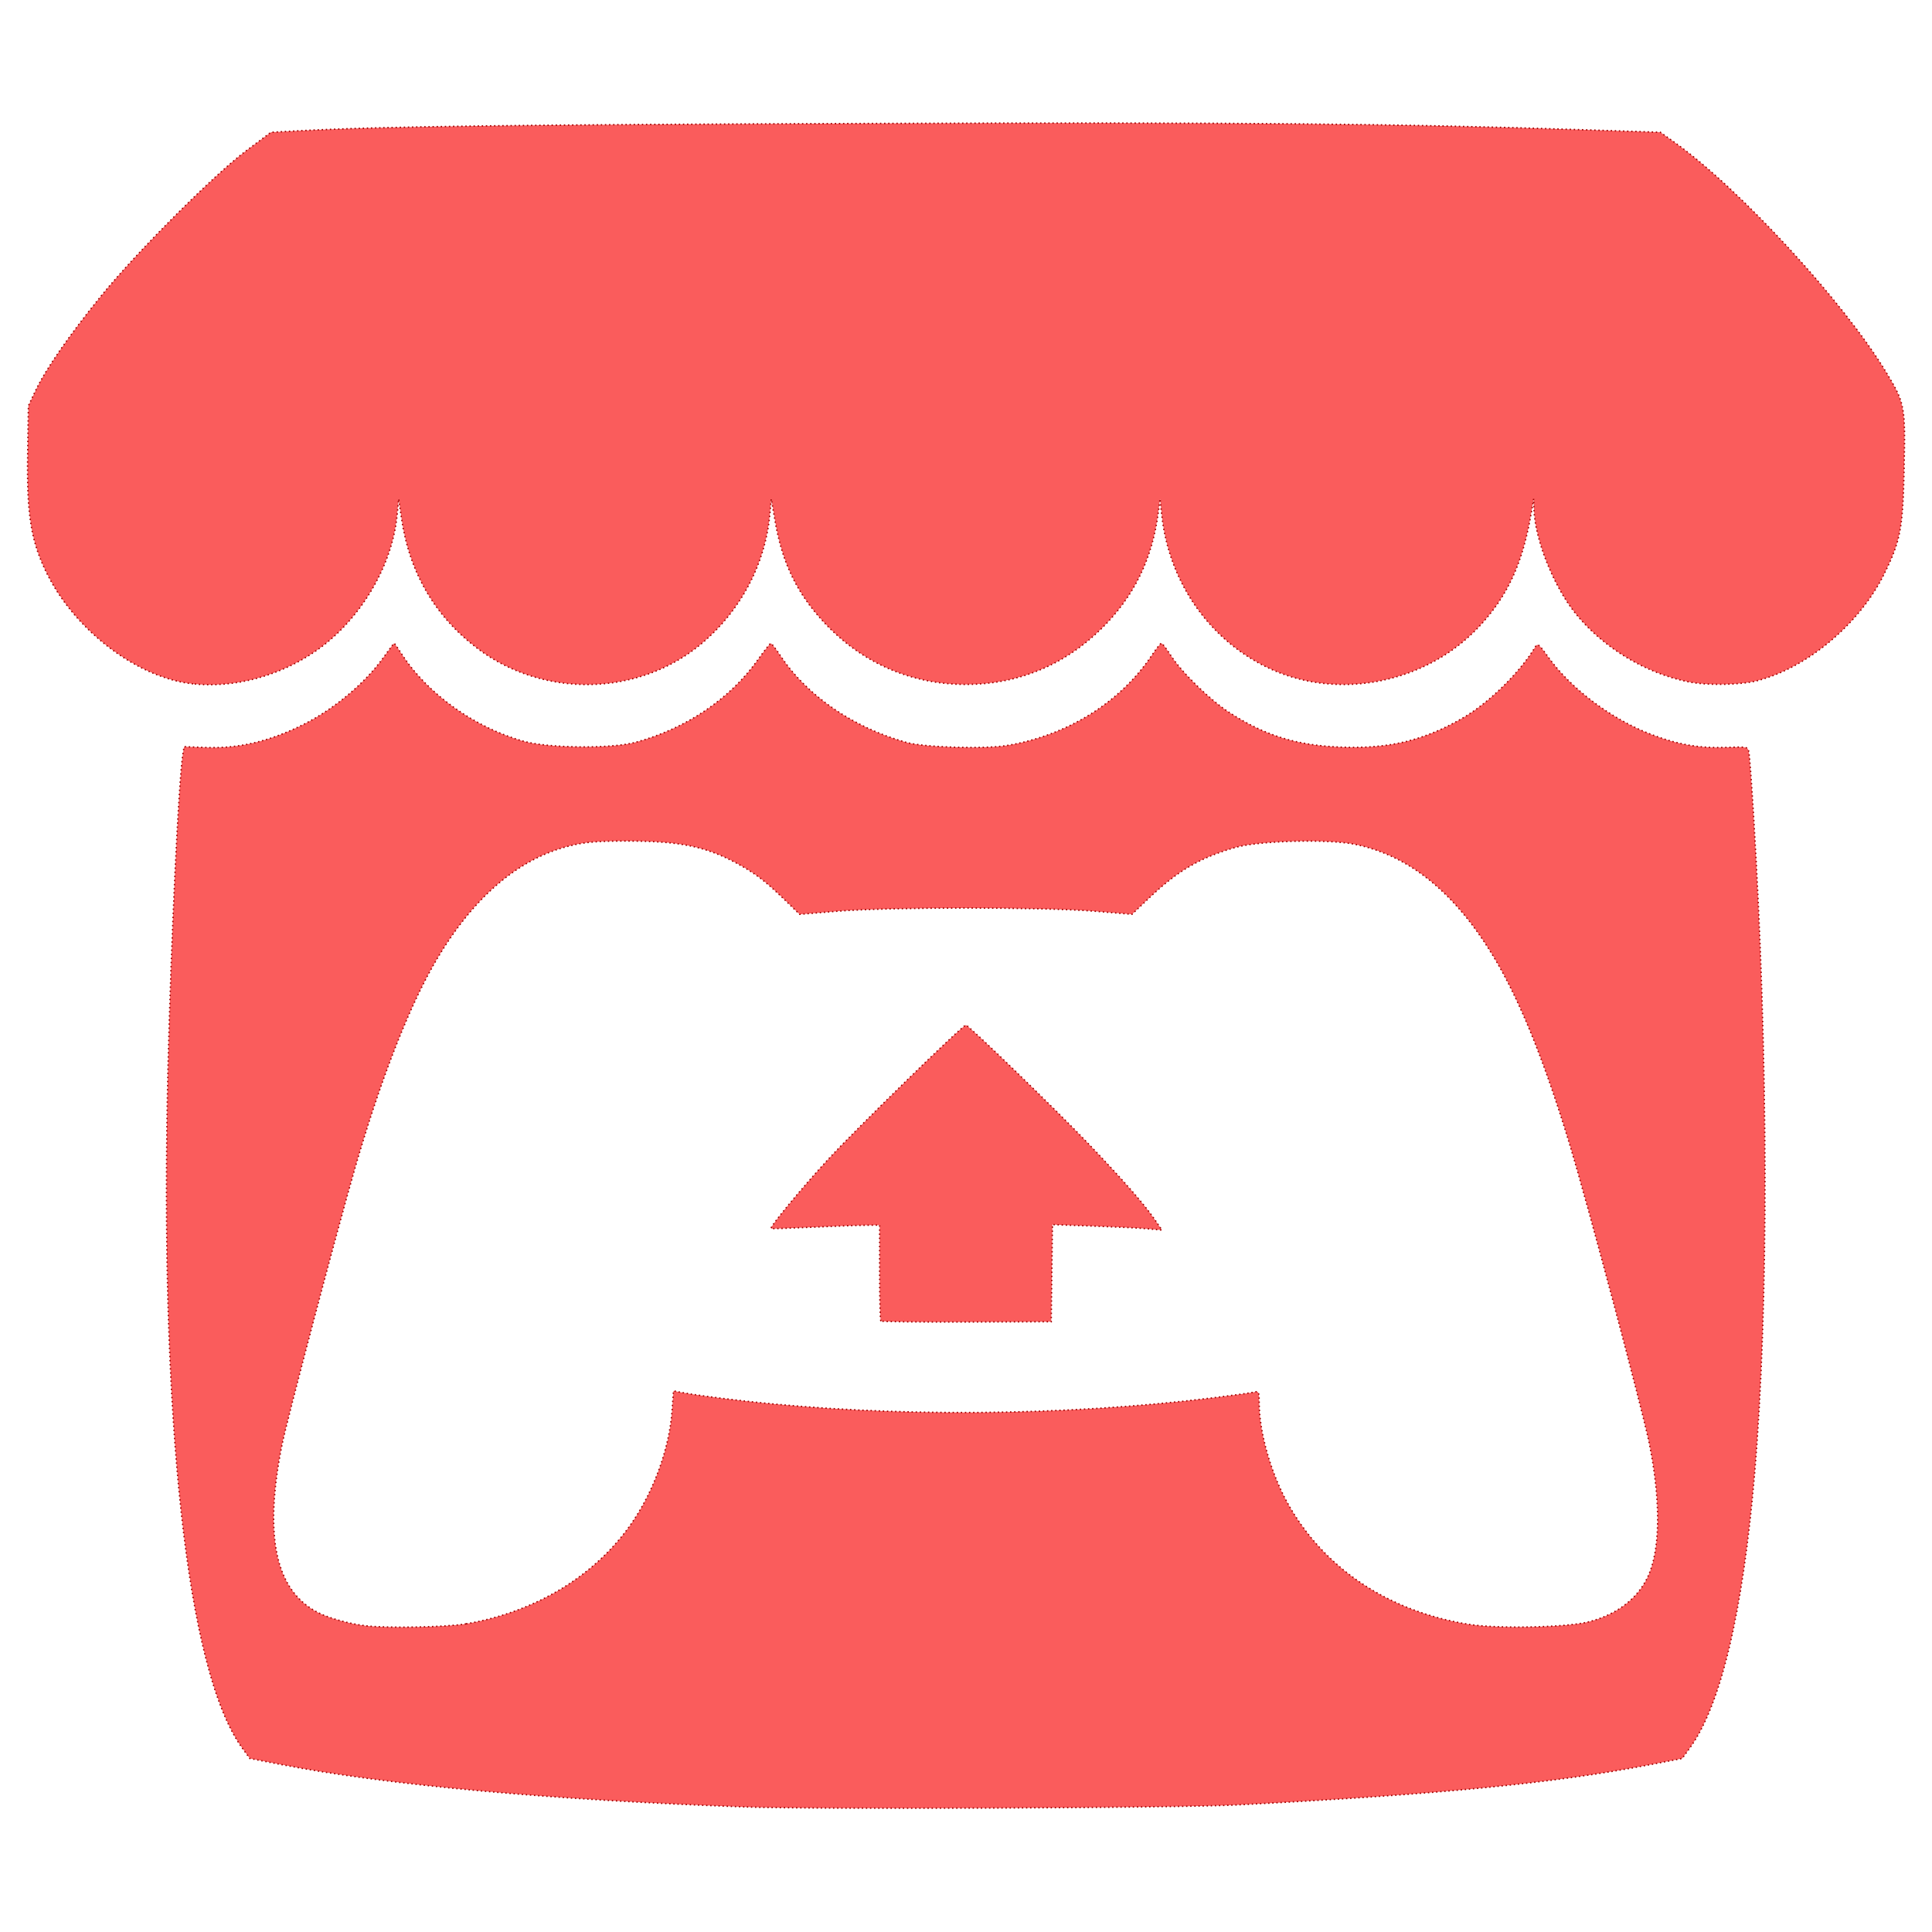 <?xml version="1.0" encoding="UTF-8" standalone="no"?>
<svg
   xmlns:dc="http://purl.org/dc/elements/1.1/"
   xmlns:cc="http://creativecommons.org/ns#"
   xmlns:rdf="http://www.w3.org/1999/02/22-rdf-syntax-ns#"
   xmlns:svg="http://www.w3.org/2000/svg"
   xmlns="http://www.w3.org/2000/svg"
   xmlns:sodipodi="http://sodipodi.sourceforge.net/DTD/sodipodi-0.dtd"
   xmlns:inkscape="http://www.inkscape.org/namespaces/inkscape"
   aria-hidden="true"
   focusable="false"
   data-prefix="fab"
   data-icon="itch-io"
   class="svg-inline--fa fa-itch-io fa-w-16"
   role="img"
   viewBox="0 0 512 512"
   version="1.1"
   id="svg4"
   sodipodi:docname="itch-io.svg"
   inkscape:version="1.0.2-2 (e86c870879, 2021-01-15)">
  <defs
     id="defs8" />
  <sodipodi:namedview
     pagecolor="#ffffff"
     bordercolor="#666666"
     borderopacity="1"
     objecttolerance="10"
     gridtolerance="10"
     guidetolerance="10"
     inkscape:pageopacity="0"
     inkscape:pageshadow="2"
     inkscape:window-width="1920"
     inkscape:window-height="1017"
     id="namedview6"
     showgrid="false"
     inkscape:zoom="1.6601562"
     inkscape:cx="256"
     inkscape:cy="256"
     inkscape:window-x="-8"
     inkscape:window-y="-8"
     inkscape:window-maximized="1"
     inkscape:current-layer="svg4" />
  <path
     style="fill:#fa5c5c;fill-opacity:1;stroke:#a20000;stroke-width:0.363;stroke-dasharray:0.363, 0.725"
     d="M 51.165,181.233 C 36.729,179.752 20.307,167.461 12.651,152.407 8.247,143.748 7.075,136.646 7.332,120.169 L 7.529,107.52 9.452,103.461 C 12.107,97.857 18.486,88.658 26.897,78.306 36.271,66.769 56.771,46.264 65.268,39.927 l 6.538,-4.876 7.316,-0.392 c 21.734,-1.163 58.244,-1.634 150.375,-1.94 99.739,-0.331 140.139,0.026 190.645,1.682 l 19.878,0.652 3.911,2.787 c 17.132,12.21 44.58,42.064 55.935,60.839 4.964,8.207 5.089,8.872 4.749,25.315 -0.332,16.086 -0.927,19.246 -5.283,28.106 -6.497,13.212 -20.369,24.87 -33.677,28.301 -4.373,1.128 -13.058,1.291 -17.987,0.339 -11.446,-2.212 -22.911,-9.141 -30.209,-18.257 -5.81,-7.258 -10.698,-19.565 -10.944,-27.555 l -0.083,-2.711 -0.557,3.313 c -2.302,13.694 -6.298,22.432 -14.014,30.642 -13.763,14.644 -36.507,19.37 -54.618,11.348 -16.251,-7.198 -27.421,-22.824 -29.37,-41.087 l -0.45,-4.216 -0.468,3.614 c -1.597,12.333 -6.462,22.273 -15.041,30.734 -9.863,9.728 -22.211,14.816 -35.955,14.816 -14.577,0 -27.691,-5.762 -37.688,-16.56 -7.086,-7.654 -10.969,-15.692 -12.838,-26.578 l -1.034,-6.021 -0.395,4.214 c -1.23,13.13 -7.761,25.453 -18.084,34.123 -16.652,13.985 -41.908,14.515 -59.432,1.247 -11.231,-8.504 -17.999,-20.116 -20.09,-34.468 l -0.746,-5.12 -0.426,4.375 c -1.341,13.772 -10.131,28.243 -22.018,36.249 -9.573,6.447 -21.232,9.501 -32.043,8.392 z"
     id="path841" />
  <path
     style="fill:#fa5c5c;fill-opacity:1;stroke:#a20000;stroke-width:0.363;stroke-dasharray:0.363, 0.725"
     d="M 197.271,478.855 C 145.712,476.995 102.467,473.039 74.517,467.625 L 66.21,466.016 64.201,463.257 C 49.524,443.115 42.272,376.599 44.526,282.805 45.338,249.024 47.371,206.346 48.486,199.68 l 0.302,-1.807 5.573,0.218 c 8.797,0.344 17.083,-1.595 26.053,-6.098 8.148,-4.09 16.36,-10.962 21.192,-17.734 1.489,-2.086 2.773,-3.793 2.854,-3.793 0.081,0 1.037,1.374 2.125,3.052 6.757,10.427 19.359,19.391 32.258,22.944 6.677,1.839 23.125,1.994 29.515,0.277 13.423,-3.606 25.184,-11.547 32.539,-21.97 1.65,-2.338 3.165,-4.263 3.366,-4.277 0.202,-0.014 1.388,1.512 2.636,3.392 6.986,10.522 19.266,18.955 33.291,22.861 4.727,1.317 20.484,1.812 26.552,0.834 15.971,-2.573 30.211,-11.425 38.529,-23.951 1.155,-1.739 2.287,-3.162 2.516,-3.162 0.229,0 1.326,1.423 2.439,3.162 2.914,4.556 10.414,11.872 15.616,15.233 9.425,6.09 17.826,8.688 29.548,9.138 12.762,0.49 22.159,-1.786 32.527,-7.879 6.888,-4.048 15.002,-12.066 19.004,-18.782 0.55,-0.923 0.999,-0.547 3.448,2.883 5.893,8.258 16.62,16.322 27.077,20.355 7.032,2.712 12.846,3.741 19.779,3.502 5.941,-0.205 5.958,-0.201 6.258,1.3 0.165,0.828 0.708,8.147 1.205,16.264 3.963,64.66 4.074,130.575 0.296,174.984 -3.118,36.651 -8.961,61.345 -17.184,72.631 l -2.01,2.758 -8.307,1.603 c -25.708,4.96 -55.95,7.91 -109.803,10.711 -15.514,0.807 -111.842,1.195 -130.409,0.525 z m -73.744,-48.525 c 18.492,-3.111 34.53,-12.914 44.043,-26.923 5.871,-8.646 9.831,-19.745 10.531,-29.523 l 0.38,-5.298 1.564,0.318 c 3.02,0.614 9.472,1.498 17.527,2.4 38.68,4.335 84.358,4.006 124.085,-0.894 5.466,-0.674 10.413,-1.366 10.993,-1.538 0.913,-0.271 1.054,0.126 1.054,2.974 0,7.55 3.001,18.238 7.358,26.204 9.537,17.436 26.788,29.021 48.285,32.426 7.568,1.199 25.664,0.828 31.559,-0.647 8.072,-2.019 13.915,-6.792 16.38,-13.38 2.769,-7.4 2.667,-19.833 -0.279,-34.242 -1.838,-8.988 -15.969,-62.092 -20.797,-78.153 -6.212,-20.667 -12.382,-36.366 -18.721,-47.634 -10.565,-18.781 -23.304,-29.605 -38.453,-32.674 -7.202,-1.459 -25.466,-0.961 -31.774,0.867 -9.225,2.674 -15.193,6.167 -22.615,13.24 l -4.662,4.442 -10.095,-0.827 c -13.521,-1.108 -54.282,-1.105 -67.828,0.004 l -10.146,0.831 -4.009,-3.893 c -5.089,-4.942 -7.852,-7.041 -12.743,-9.679 -8.277,-4.465 -15.189,-5.849 -29.214,-5.85 -7.596,-2.6e-4 -10.714,0.258 -14.718,1.217 -14.106,3.382 -26.503,14.227 -36.554,31.979 -6.83,12.063 -14.247,31.354 -20.699,53.835 -4.963,17.296 -17.945,66.511 -19.225,72.885 -4.893,24.362 -1.777,38.821 9.61,44.59 2.906,1.472 8.416,2.986 12.617,3.465 5.874,0.671 21.258,0.368 26.548,-0.522 z"
     id="path843" />
  <path
     style="fill:#fa5c5c;fill-opacity:1;stroke:#a20000;stroke-width:0.363;stroke-dasharray:0.363, 0.725"
     d="m 233.435,350.091 c -0.179,-0.179 -0.325,-5.972 -0.325,-12.874 v -12.549 l -3.765,0.036 c -2.071,0.02 -8.508,0.257 -14.306,0.526 -5.798,0.269 -10.614,0.428 -10.704,0.354 -0.434,-0.364 7.954,-10.536 15.074,-18.279 7.493,-8.148 35.695,-35.644 36.56,-35.644 0.704,0 24.385,22.934 32.659,31.629 9.274,9.746 14.559,15.791 17.342,19.836 l 1.965,2.856 -3.832,-0.343 c -2.107,-0.189 -8.637,-0.514 -14.511,-0.722 l -10.68,-0.378 -0.163,12.864 -0.163,12.864 -22.414,0.074 c -12.328,0.041 -22.56,-0.072 -22.739,-0.251 z"
     id="path845" />
</svg>
